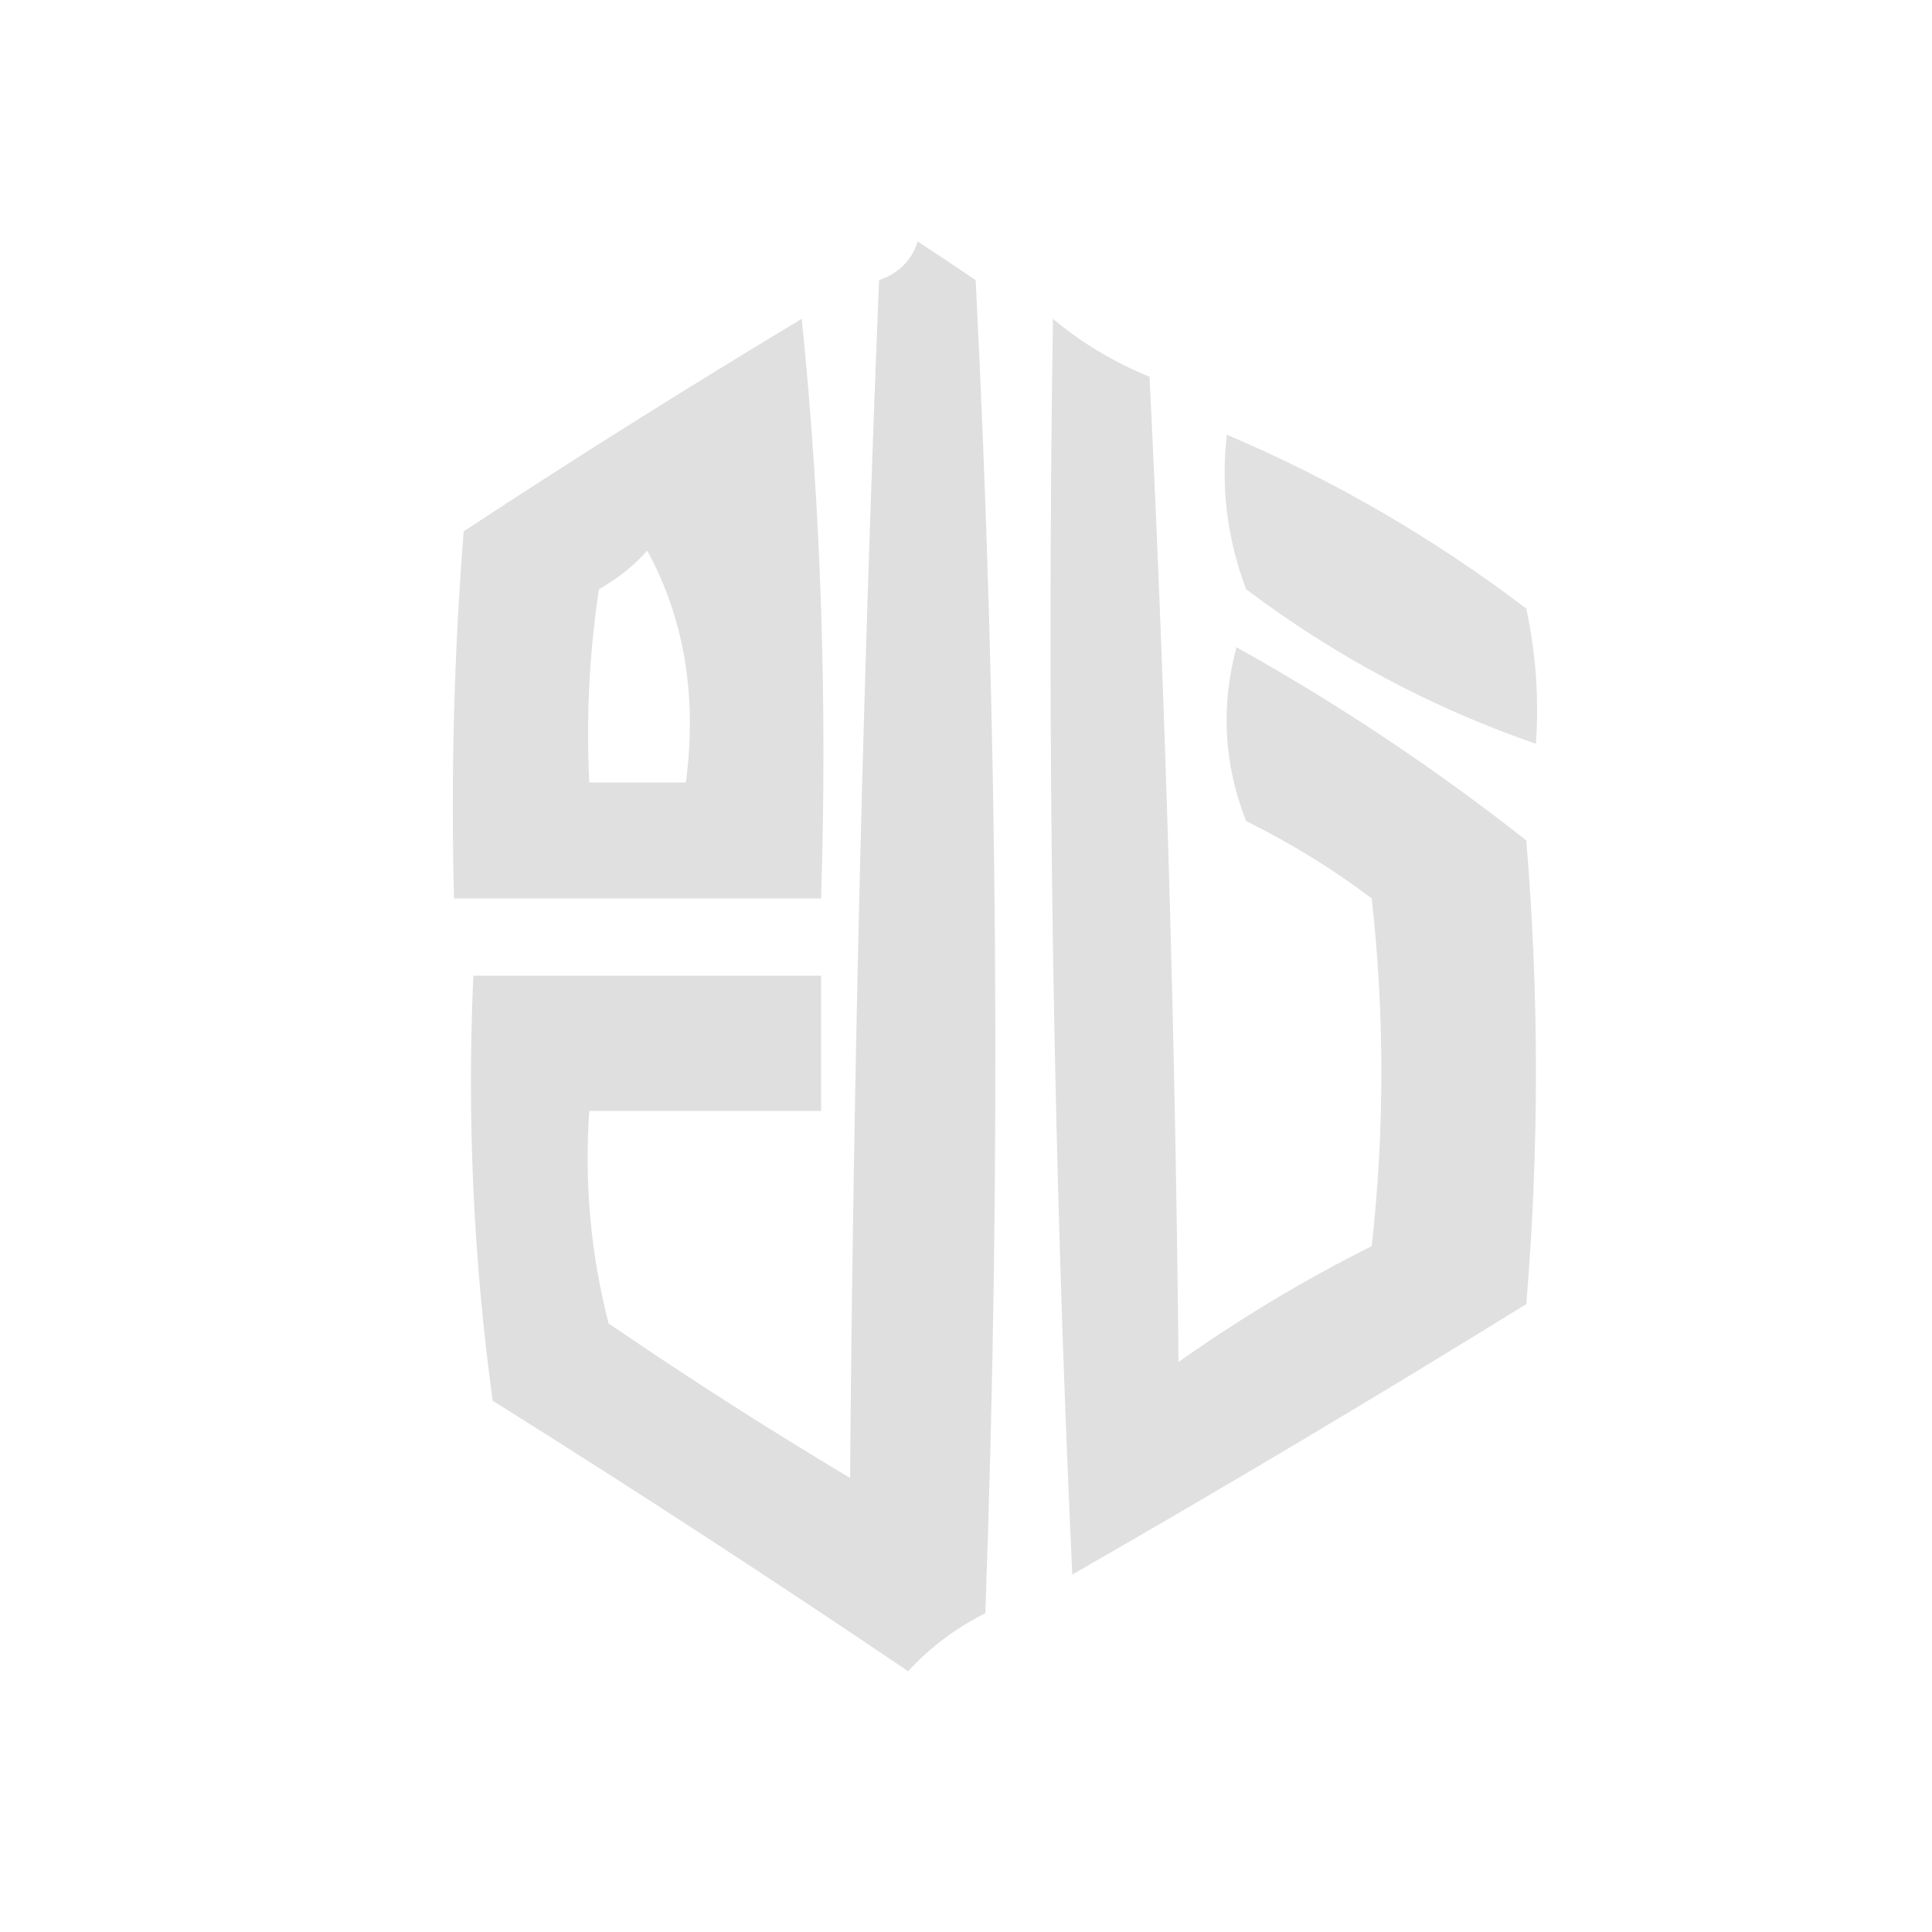 <?xml version="1.0" encoding="UTF-8"?>
<!DOCTYPE svg PUBLIC "-//W3C//DTD SVG 1.1//EN" "http://www.w3.org/Graphics/SVG/1.1/DTD/svg11.dtd">
<svg xmlns="http://www.w3.org/2000/svg" version="1.1" width="100px" height="100px" style="shape-rendering:geometricPrecision; text-rendering:geometricPrecision; image-rendering:optimizeQuality; fill-rule:evenodd; clip-rule:evenodd" xmlns:xlink="http://www.w3.org/1999/xlink">
<g><path style="opacity:0.993" fill="#dfdfdf" d="M 47.5,12.5 C 48.482,13.141 49.482,13.807 50.5,14.5C 51.666,37.493 51.833,60.493 51,83.5C 49.488,84.257 48.154,85.257 47,86.5C 39.919,81.709 32.752,77.042 25.5,72.5C 24.503,65.197 24.169,57.864 24.5,50.5C 30.5,50.5 36.5,50.5 42.5,50.5C 42.5,52.833 42.5,55.167 42.5,57.5C 38.5,57.5 34.5,57.5 30.5,57.5C 30.241,61.24 30.574,64.906 31.5,68.5C 35.582,71.291 39.748,73.958 44,76.5C 44.167,55.825 44.667,35.159 45.5,14.5C 46.522,14.145 47.189,13.478 47.5,12.5 Z"/></g>
<g><path style="opacity:0.96" fill="#dfdfdf" d="M 41.5,16.5 C 42.494,26.319 42.827,36.319 42.5,46.5C 36.167,46.5 29.833,46.5 23.5,46.5C 23.334,40.158 23.5,33.825 24,27.5C 29.813,23.683 35.647,20.017 41.5,16.5 Z M 33.5,28.5 C 35.423,32.029 36.089,36.029 35.5,40.5C 33.833,40.5 32.167,40.5 30.5,40.5C 30.335,37.15 30.502,33.817 31,30.5C 31.995,29.934 32.828,29.267 33.5,28.5 Z"/></g>
<g><path style="opacity:0.96" fill="#dfdfdf" d="M 54.5,16.5 C 55.973,17.74 57.64,18.74 59.5,19.5C 60.333,36.49 60.833,53.49 61,70.5C 64.168,68.249 67.501,66.249 71,64.5C 71.667,58.5 71.667,52.5 71,46.5C 68.966,44.968 66.799,43.635 64.5,42.5C 63.345,39.554 63.179,36.554 64,33.5C 69.272,36.441 74.272,39.774 79,43.5C 79.667,51.5 79.667,59.5 79,67.5C 71.249,72.293 63.416,76.959 55.5,81.5C 54.5,59.844 54.167,38.177 54.5,16.5 Z"/></g>
<g><path style="opacity:0.943" fill="#dfdfdf" d="M 63.5,22.5 C 69.021,24.845 74.188,27.845 79,31.5C 79.497,33.81 79.663,36.143 79.5,38.5C 74.121,36.642 69.121,33.976 64.5,30.5C 63.52,27.913 63.187,25.247 63.5,22.5 Z"/></g>
</svg>
